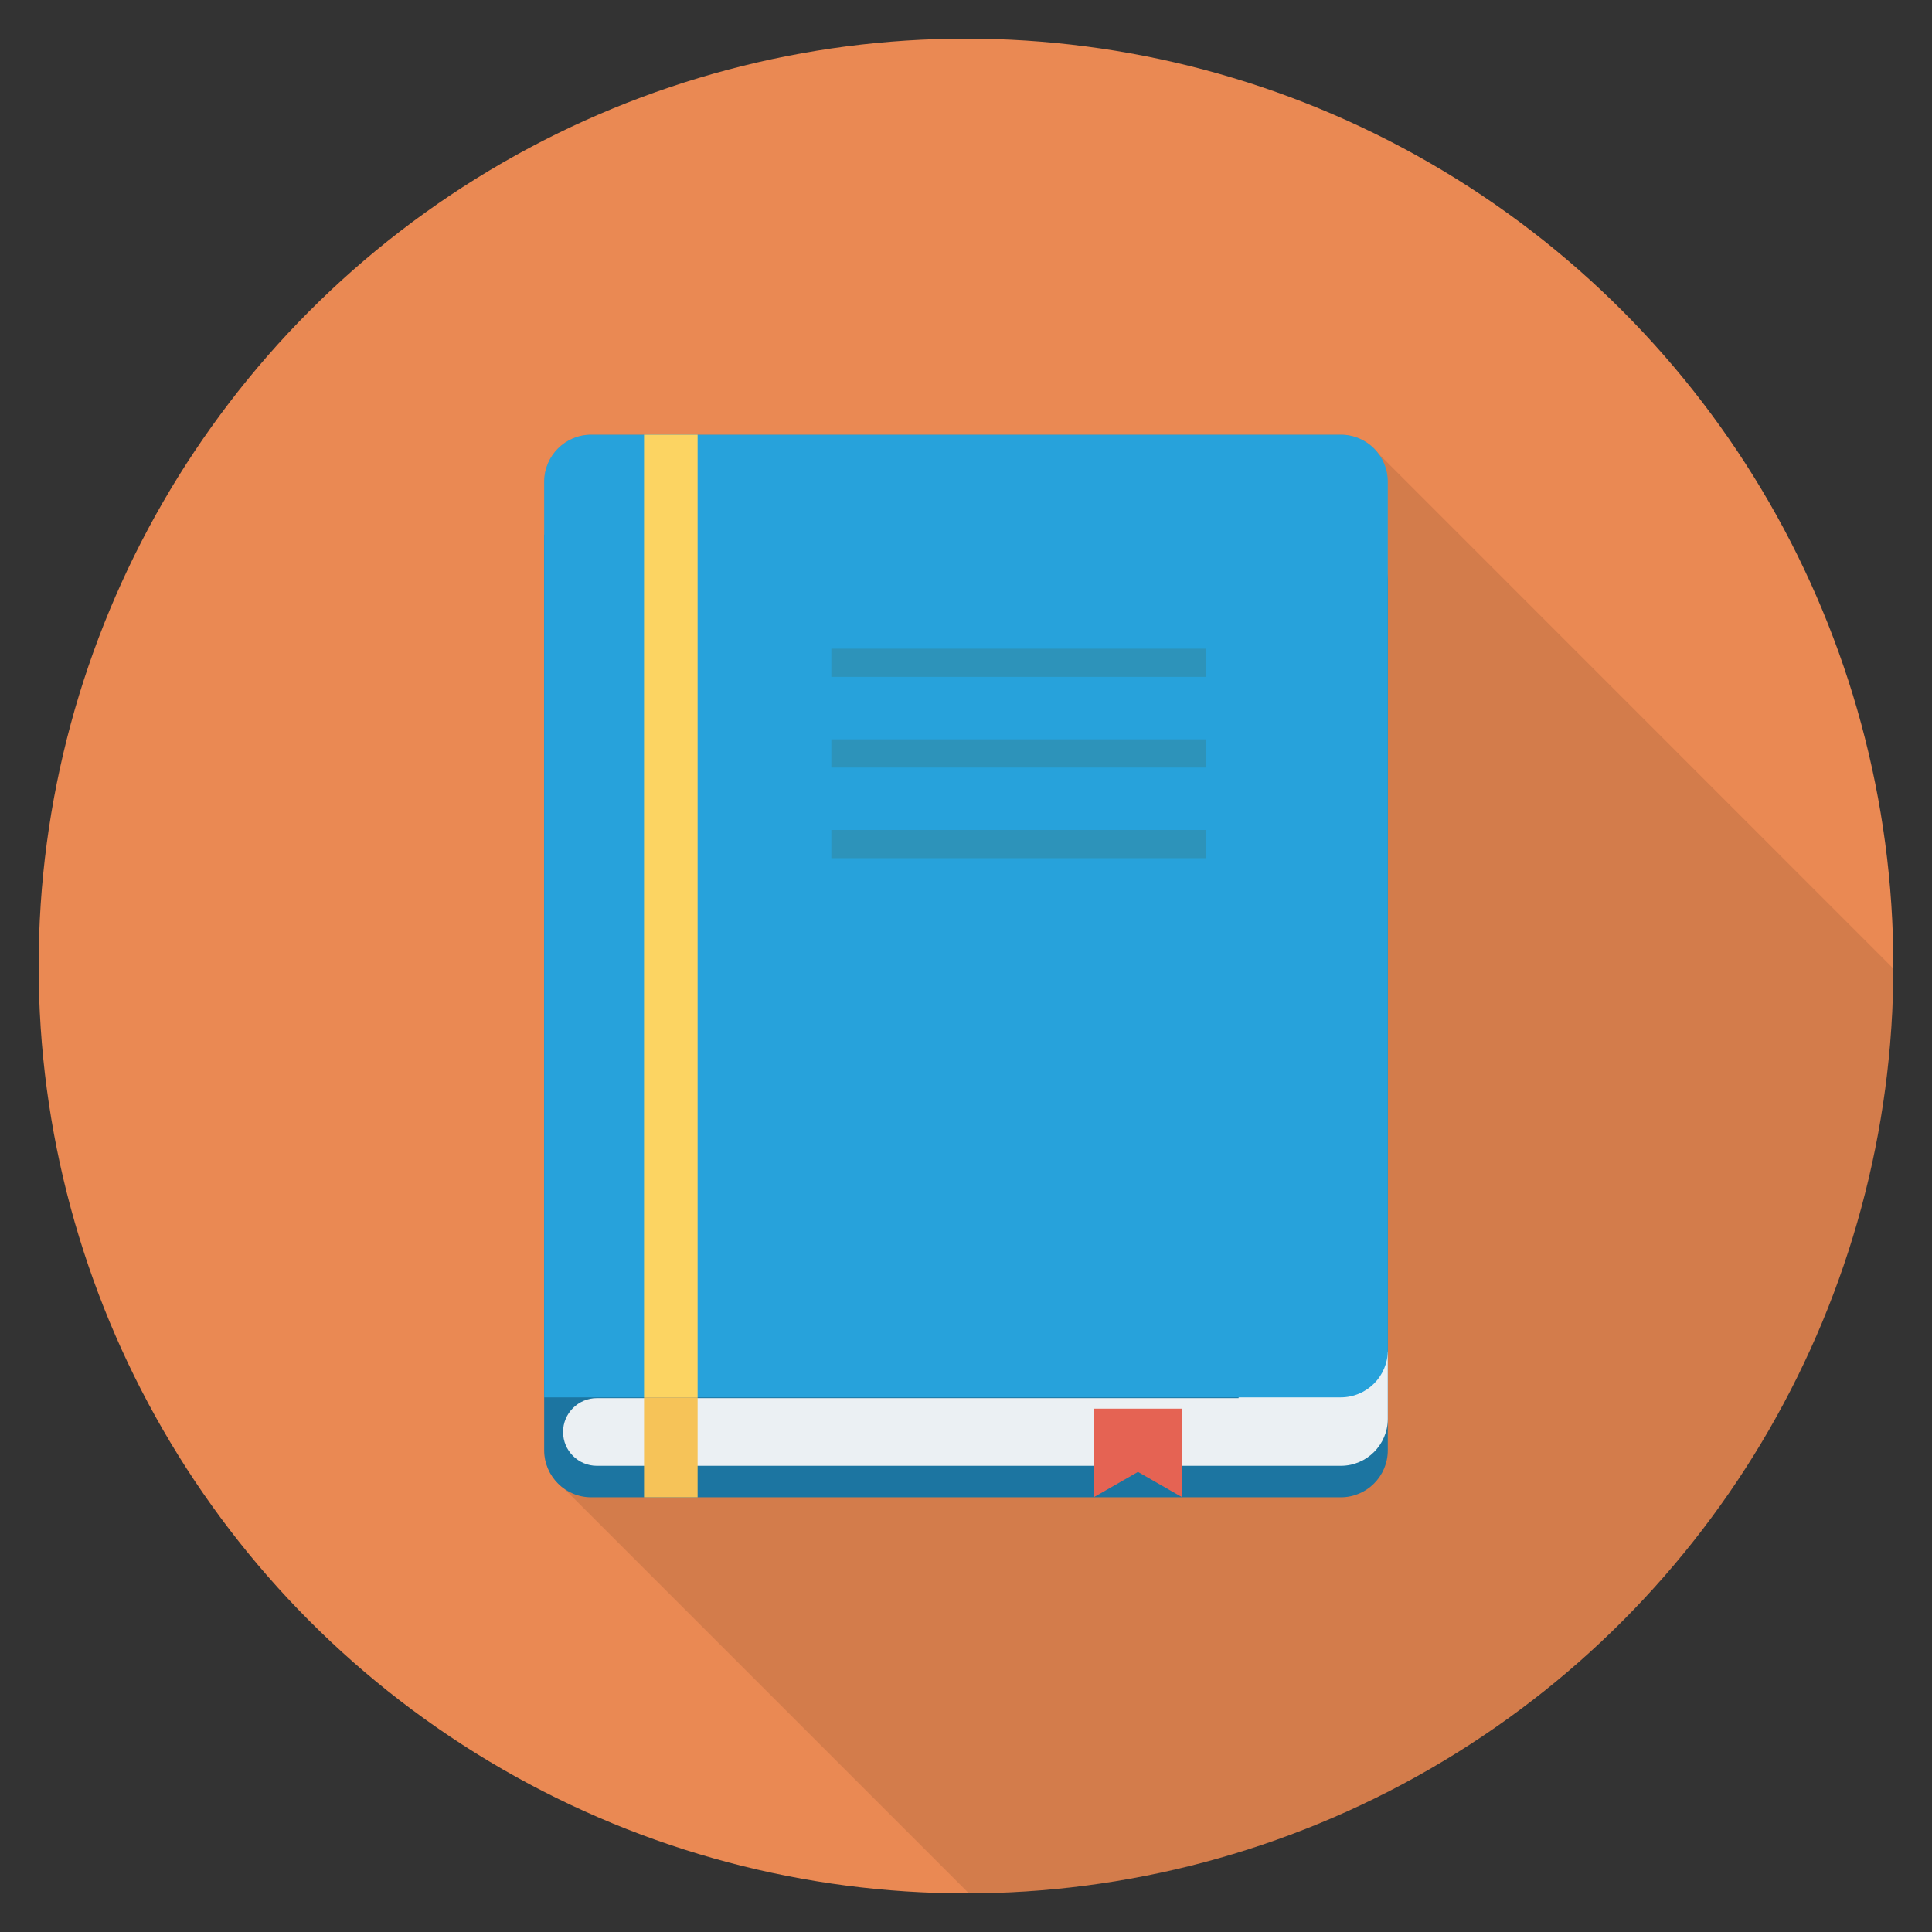 <?xml version="1.0" encoding="utf-8"?>
<!-- Generator: Adobe Illustrator 21.0.2, SVG Export Plug-In . SVG Version: 6.00 Build 0)  -->
<svg xmlns="http://www.w3.org/2000/svg" xmlns:xlink="http://www.w3.org/1999/xlink" version="1.1" id="Layer_1" x="0px" y="0px" viewBox="0 0 100 100" enable-background="new 0 0 100 100" xml:space="preserve" width="512" height="512">
<rect x="0" y="0" width="100" height="100" fill="#333333" stroke="none"/>
<g>
	<circle fill="#EA8953" cx="50" cy="50" r="48"/>
	<path opacity="0.1" d="M69.4,22.5H30.6c-1.34,0-2.43,1.09-2.43,2.44v50.12   c0,0.528,0.183,1.01,0.469,1.412l-0.008,0.008l0.048,0.048   c0.161,0.214,0.343,0.411,0.562,0.562l20.906,20.906   c26.397-0.079,47.778-21.464,47.85-47.863L71.36,23.49   C70.91,22.89,70.2,22.5,69.4,22.5z"/>
	<g>
		<g>
			<path fill="#1C75A1" d="M69.398,27.673H28.167v47.391c0,1.345,1.091,2.436,2.436,2.436     h38.795c1.344,0,2.434-1.09,2.434-2.434V30.107     C71.833,28.763,70.743,27.673,69.398,27.673z"/>
			<path fill="#EBF0F3" d="M64.11,69.954v2.414H30.895c-0.967,0-1.751,0.784-1.751,1.751l0,0     c0,0.967,0.784,1.751,1.751,1.751h38.503c1.344,0,2.434-1.09,2.434-2.434     v-3.482H64.11z"/>
			<path fill="#27A2DB" d="M69.398,22.5h-38.795c-1.345,0-2.436,1.091-2.436,2.436v47.391h41.231     c1.344,0,2.434-1.09,2.434-2.434V24.934C71.833,23.59,70.743,22.5,69.398,22.5z"/>
			<rect x="33.336" y="22.5" fill="#FCD462" width="2.772" height="49.827"/>
			<rect x="33.336" y="72.327" fill="#F6C358" width="2.772" height="5.173"/>
		</g>
		<polygon fill="#E56353" points="61.195,77.5 58.901,76.186 56.607,77.5 56.607,72.912     61.195,72.912   "/>
		<rect x="43.03" y="33.576" fill="#2D93BA" width="19.394" height="1.46"/>
		<rect x="43.03" y="38.268" fill="#2D93BA" width="19.394" height="1.46"/>
		<rect x="43.03" y="42.96" fill="#2D93BA" width="19.394" height="1.46"/>
	</g>
</g>
</svg>
